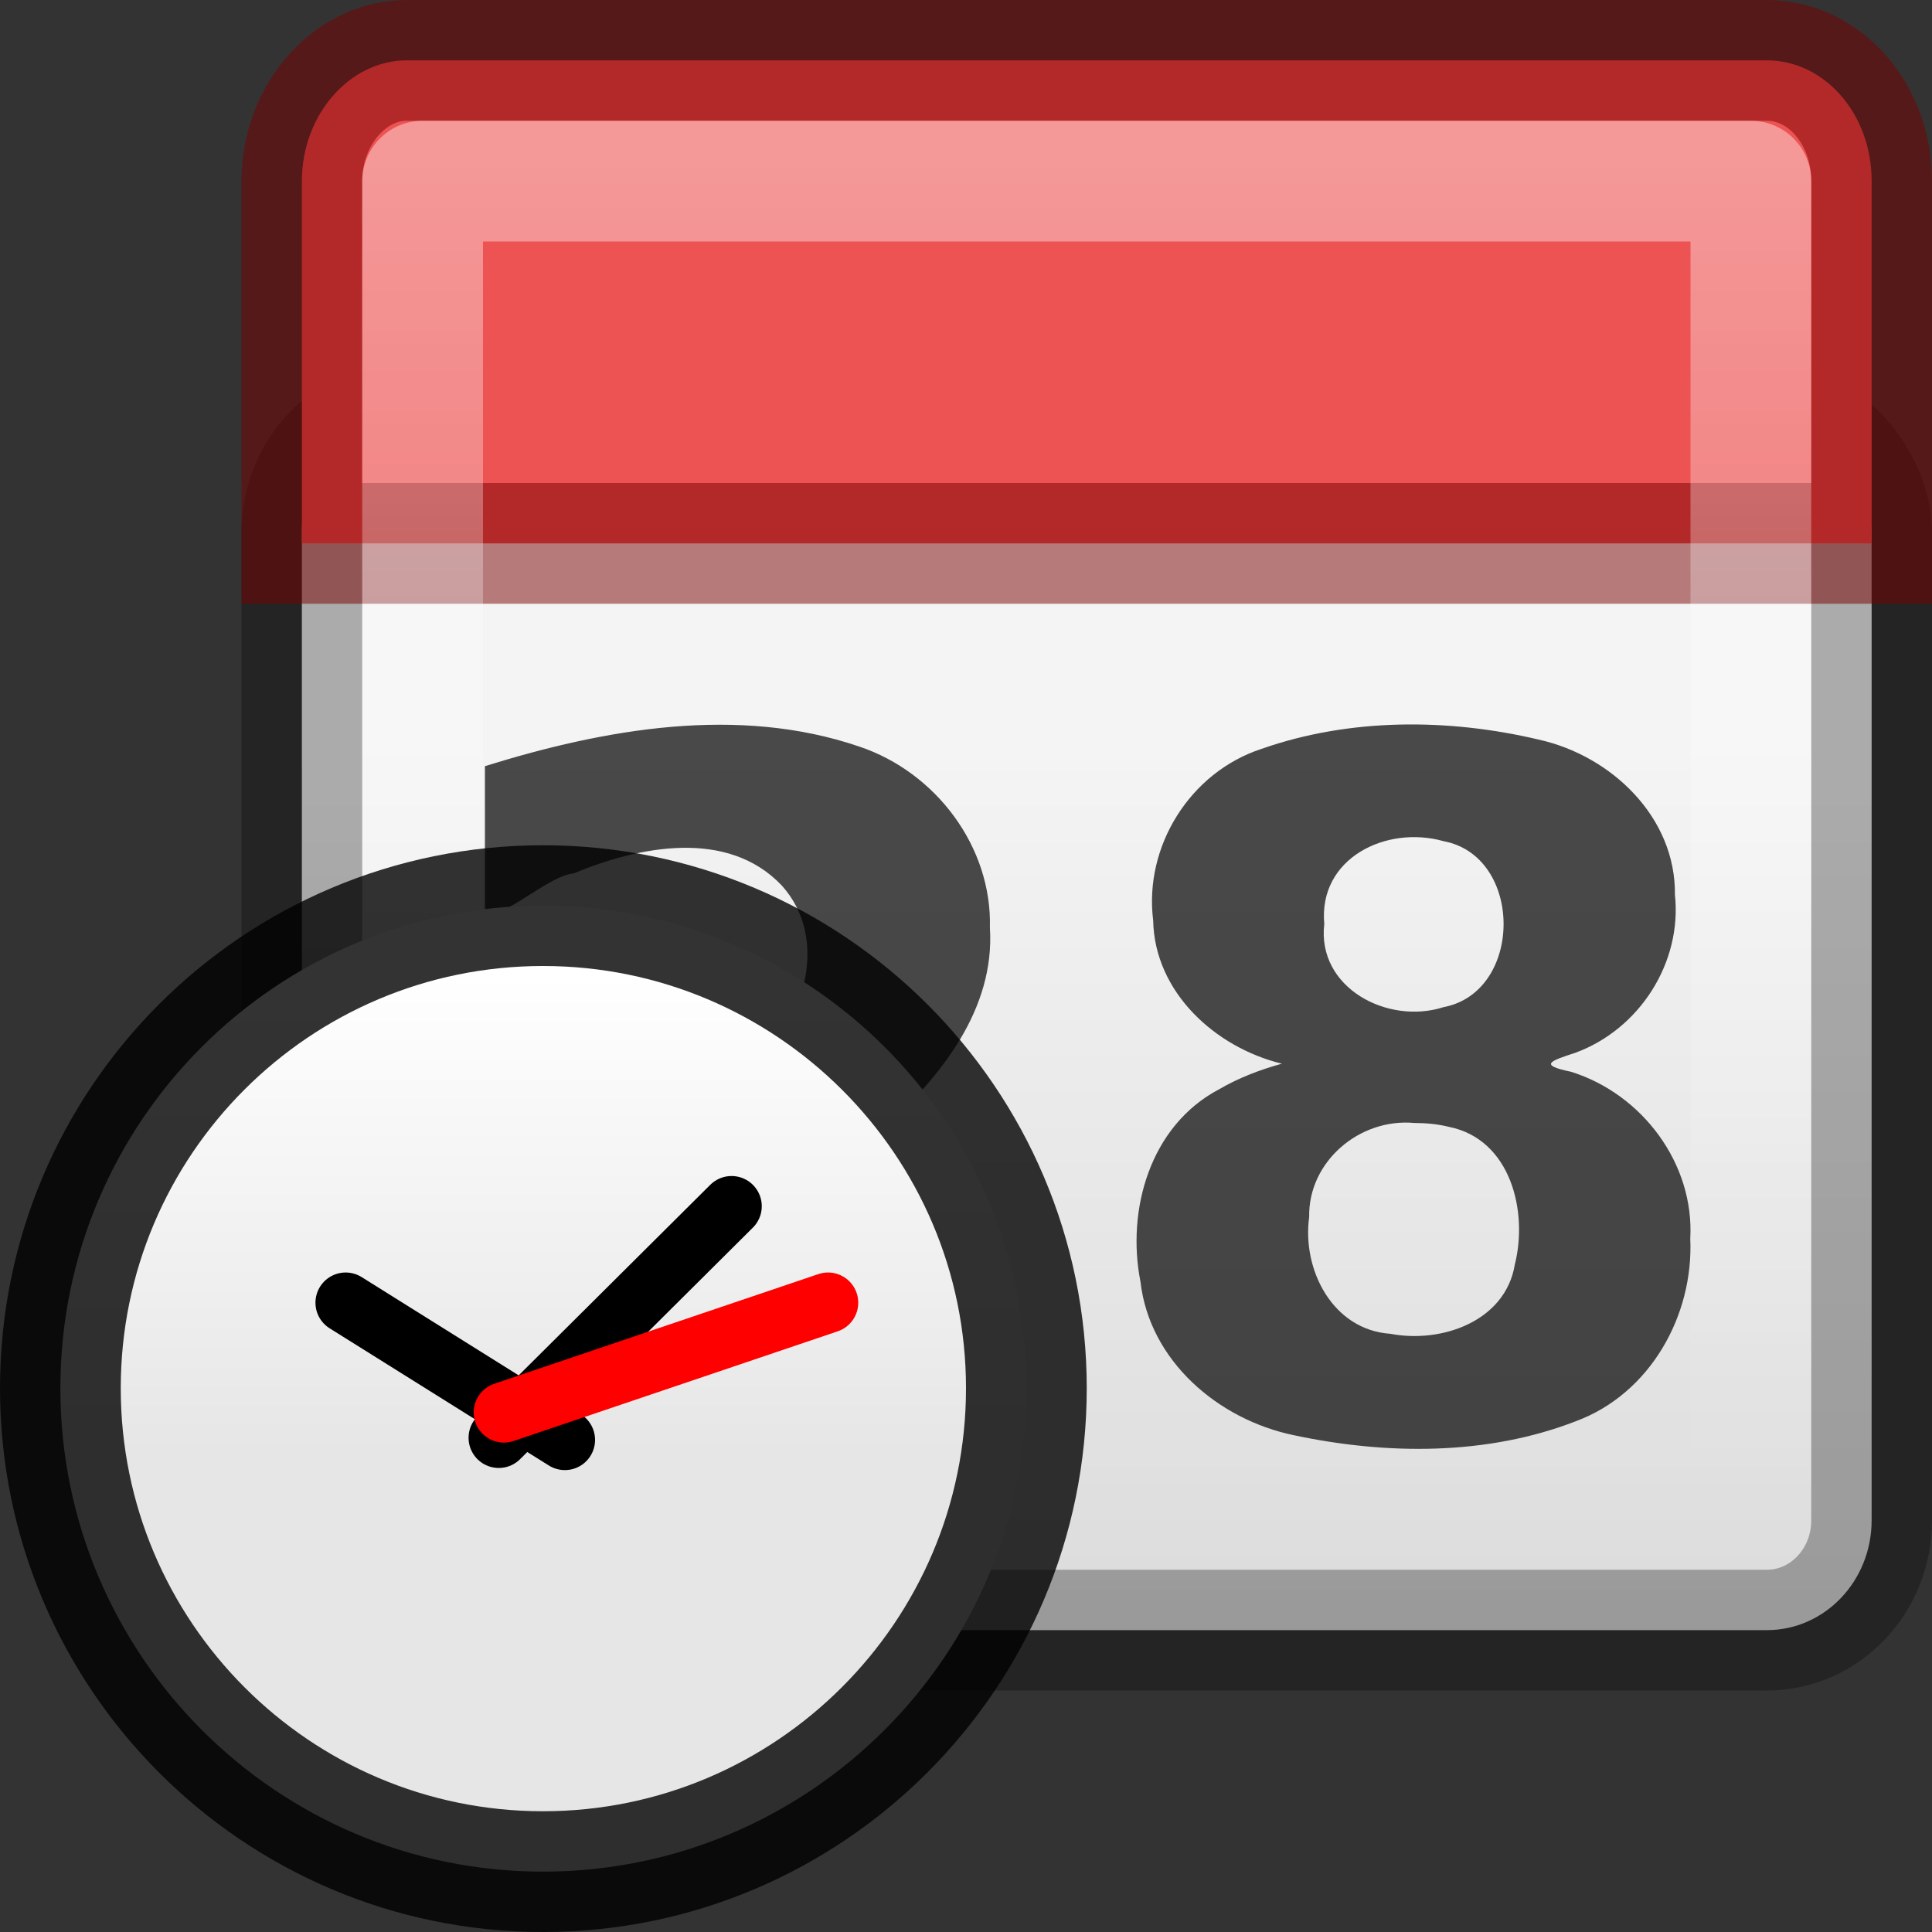 <?xml version="1.0" encoding="UTF-8" standalone="no"?>
<svg
   version="1.0"
   width="16"
   height="16"
   id="svg3442"
   sodipodi:docname="time-admin.svg"
   inkscape:version="1.2.2 (b0a8486541, 2022-12-01)"
   xmlns:inkscape="http://www.inkscape.org/namespaces/inkscape"
   xmlns:sodipodi="http://sodipodi.sourceforge.net/DTD/sodipodi-0.dtd"
   xmlns:xlink="http://www.w3.org/1999/xlink"
   xmlns="http://www.w3.org/2000/svg"
   xmlns:svg="http://www.w3.org/2000/svg"
   xmlns:rdf="http://www.w3.org/1999/02/22-rdf-syntax-ns#"
   xmlns:cc="http://creativecommons.org/ns#"
   xmlns:dc="http://purl.org/dc/elements/1.1/">
  <rect width="100%" height="100%" fill="#333333" stroke="none"/>
  <sodipodi:namedview
     id="namedview44"
     pagecolor="#ffffff"
     bordercolor="#000000"
     borderopacity="0.25"
     inkscape:showpageshadow="2"
     inkscape:pageopacity="0.0"
     inkscape:pagecheckerboard="0"
     inkscape:deskcolor="#d1d1d1"
     showgrid="false"
     inkscape:zoom="37.918601"
     inkscape:cx="6.1315553"
     inkscape:cy="5.8810187"
     inkscape:window-width="1278"
     inkscape:window-height="1035"
     inkscape:window-x="640"
     inkscape:window-y="0"
     inkscape:window-maximized="0"
     inkscape:current-layer="layer1" />
  <defs
     id="defs3444">
    <linearGradient
       id="linearGradient3600-1">
      <stop
         id="stop3602-9"
         style="stop-color:#f4f4f4;stop-opacity:1"
         offset="0" />
      <stop
         id="stop3604-6"
         style="stop-color:#dbdbdb;stop-opacity:1"
         offset="1" />
    </linearGradient>
    <linearGradient
       x1="19.36"
       y1="16.138"
       x2="19.36"
       y2="44.984"
       id="linearGradient2648"
       xlink:href="#linearGradient3600-1"
       gradientUnits="userSpaceOnUse"
       gradientTransform="matrix(0.333,0,0,0.256,1,2.098)" />
    <linearGradient
       id="linearGradient3308-4-6">
      <stop
         id="stop3310-1-4"
         style="stop-color:#ffffff;stop-opacity:1"
         offset="0" />
      <stop
         id="stop3312-5-3"
         style="stop-color:#ffffff;stop-opacity:0"
         offset="1" />
    </linearGradient>
    <linearGradient
       x1="24"
       y1="5"
       x2="24"
       y2="43"
       id="linearGradient2640"
       xlink:href="#linearGradient3308-4-6"
       gradientUnits="userSpaceOnUse"
       gradientTransform="matrix(0.297,0,0,0.297,1.865,-0.135)" />
    <linearGradient
       id="linearGradient3600">
      <stop
         id="stop3602"
         style="stop-color:white;stop-opacity:1"
         offset="0" />
      <stop
         id="stop3604"
         style="stop-color:#e6e6e6;stop-opacity:1"
         offset="1" />
    </linearGradient>
    <linearGradient
       xlink:href="#linearGradient3600"
       id="linearGradient3086"
       gradientUnits="userSpaceOnUse"
       gradientTransform="matrix(0.708,0,0,0.708,-0.808,-0.177)"
       x1="7.5"
       y1="11.639"
       x2="7.5"
       y2="17.251" />
  </defs>
  <g
     id="layer1">
    <rect
       width="13"
       height="10"
       rx="0.867"
       ry="0.909"
       x="2.5"
       y="3.5"
       id="rect5505"
       style="fill:url(#linearGradient2648);fill-opacity:1;stroke:#000000;stroke-width:1;stroke-linecap:round;stroke-linejoin:round;stroke-miterlimit:4;stroke-dasharray:none;stroke-dashoffset:0;stroke-opacity:0.3" />
    <path
       d="M 3.367,0.5 C 2.902,0.5 2.5,0.944 2.5,1.5 v 3 h 13 v -3 c 0,-0.562 -0.394,-1 -0.867,-1 z"
       id="rect2424"
       style="fill:#ed5353;fill-opacity:1;stroke:#7a0000;stroke-width:1;stroke-linecap:butt;stroke-linejoin:miter;stroke-miterlimit:4;stroke-dasharray:none;stroke-dashoffset:0;stroke-opacity:0.5"
       sodipodi:nodetypes="ssccsss" />
    <rect
       width="11"
       height="11"
       x="3.5"
       y="1.5"
       id="rect6741"
       style="opacity:0.4;fill:none;stroke:url(#linearGradient2640);stroke-width:1;stroke-linecap:round;stroke-linejoin:round;stroke-miterlimit:4;stroke-dasharray:none;stroke-dashoffset:0;stroke-opacity:1" />
    <path
       d="m 5.672,10.789 c 0.855,0 1.711,0 2.566,0 0,0.365 0,0.73 0,1.095 -1.412,0 -2.825,0 -4.237,0 C 4,11.519 4,11.154 4,10.789 4.752,10.125 5.518,9.475 6.262,8.802 6.668,8.447 6.867,7.771 6.475,7.334 6.025,6.859 5.29,7.009 4.751,7.233 4.519,7.254 4.089,7.692 4.016,7.521 c 0,-0.392 0,-0.784 0,-1.176 C 5.006,6.037 6.11,5.839 7.117,6.183 7.751,6.396 8.216,7.013 8.198,7.683 8.241,8.356 7.793,8.916 7.318,9.343 6.781,9.838 6.22,10.307 5.672,10.789 Z M 11.713,9.3 c -0.454,-0.042 -0.88,0.32 -0.871,0.779 -0.06,0.432 0.191,0.934 0.673,0.967 0.423,0.081 0.952,-0.103 1.03,-0.573 0.111,-0.44 -0.033,-1.038 -0.546,-1.141 -0.093,-0.023 -0.19,-0.032 -0.286,-0.032 z M 10.616,8.809 C 10.061,8.674 9.561,8.214 9.55,7.622 9.473,7.011 9.854,6.396 10.447,6.202 c 0.731,-0.257 1.547,-0.254 2.296,-0.077 0.604,0.134 1.136,0.645 1.128,1.285 0.06,0.56 -0.291,1.112 -0.823,1.308 -0.206,0.068 -0.313,0.101 -0.037,0.158 0.591,0.185 1.022,0.763 0.987,1.382 0.029,0.634 -0.33,1.282 -0.945,1.511 -0.738,0.287 -1.571,0.28 -2.337,0.117 C 10.087,11.756 9.52,11.269 9.445,10.615 9.327,10.019 9.525,9.323 10.094,9.022 10.257,8.927 10.434,8.859 10.616,8.809 Z m 0.351,-1.157 c -0.062,0.529 0.525,0.837 0.987,0.689 0.663,-0.125 0.665,-1.251 0,-1.375 -0.473,-0.133 -1.037,0.14 -0.987,0.686 z"
       id="text3437"
       style="font-style:normal;font-weight:bold;font-size:8px;font-family:'Bitstream Vera Sans';-inkscape-font-specification:'Bitstream Vera Sans Bold';opacity:0.7;fill:#000000;fill-opacity:1;stroke:none;stroke-width:1px;stroke-linecap:butt;stroke-linejoin:miter;stroke-opacity:1" />
  </g>
  <path
     style="fill:url(#linearGradient3086);fill-opacity:1;stroke:#000000;stroke-width:1;stroke-linecap:round;stroke-linejoin:round;stroke-miterlimit:4;stroke-dasharray:none;stroke-dashoffset:0;stroke-opacity:0.8"
     id="path2555"
     d="M 4.497,7.5 C 2.289,7.5 0.5,9.289 0.5,11.497 0.5,13.704 2.289,15.5 4.497,15.5 6.704,15.5 8.5,13.704 8.5,11.497 8.5,9.289 6.704,7.5 4.497,7.5 Z" />
  <g
     id="g3046"
     transform="matrix(0.799,0,0,0.799,14.162,3.285)"
     style="stroke-width:1.252">
    <path
       d="m -12.555,10.791 2.413,-2.4"
       id="path2312"
       style="fill:none;stroke:#000000;stroke-width:0.626;stroke-linecap:round;stroke-linejoin:miter;stroke-miterlimit:4;stroke-dasharray:none;stroke-opacity:1" />
    <path
       d="M -11.87,10.813 -14.142,9.391"
       id="path2314"
       style="fill:none;stroke:#000000;stroke-width:0.626;stroke-linecap:round;stroke-linejoin:miter;stroke-miterlimit:4;stroke-dasharray:none;stroke-opacity:1" />
    <path
       d="M -12.502,10.528 -9.142,9.391"
       id="path2316"
       style="fill:#ff0000;fill-rule:evenodd;stroke:#ff0000;stroke-width:0.626;stroke-linecap:round;stroke-linejoin:miter;stroke-miterlimit:4;stroke-dasharray:none;stroke-opacity:1" />
  </g>
</svg>
